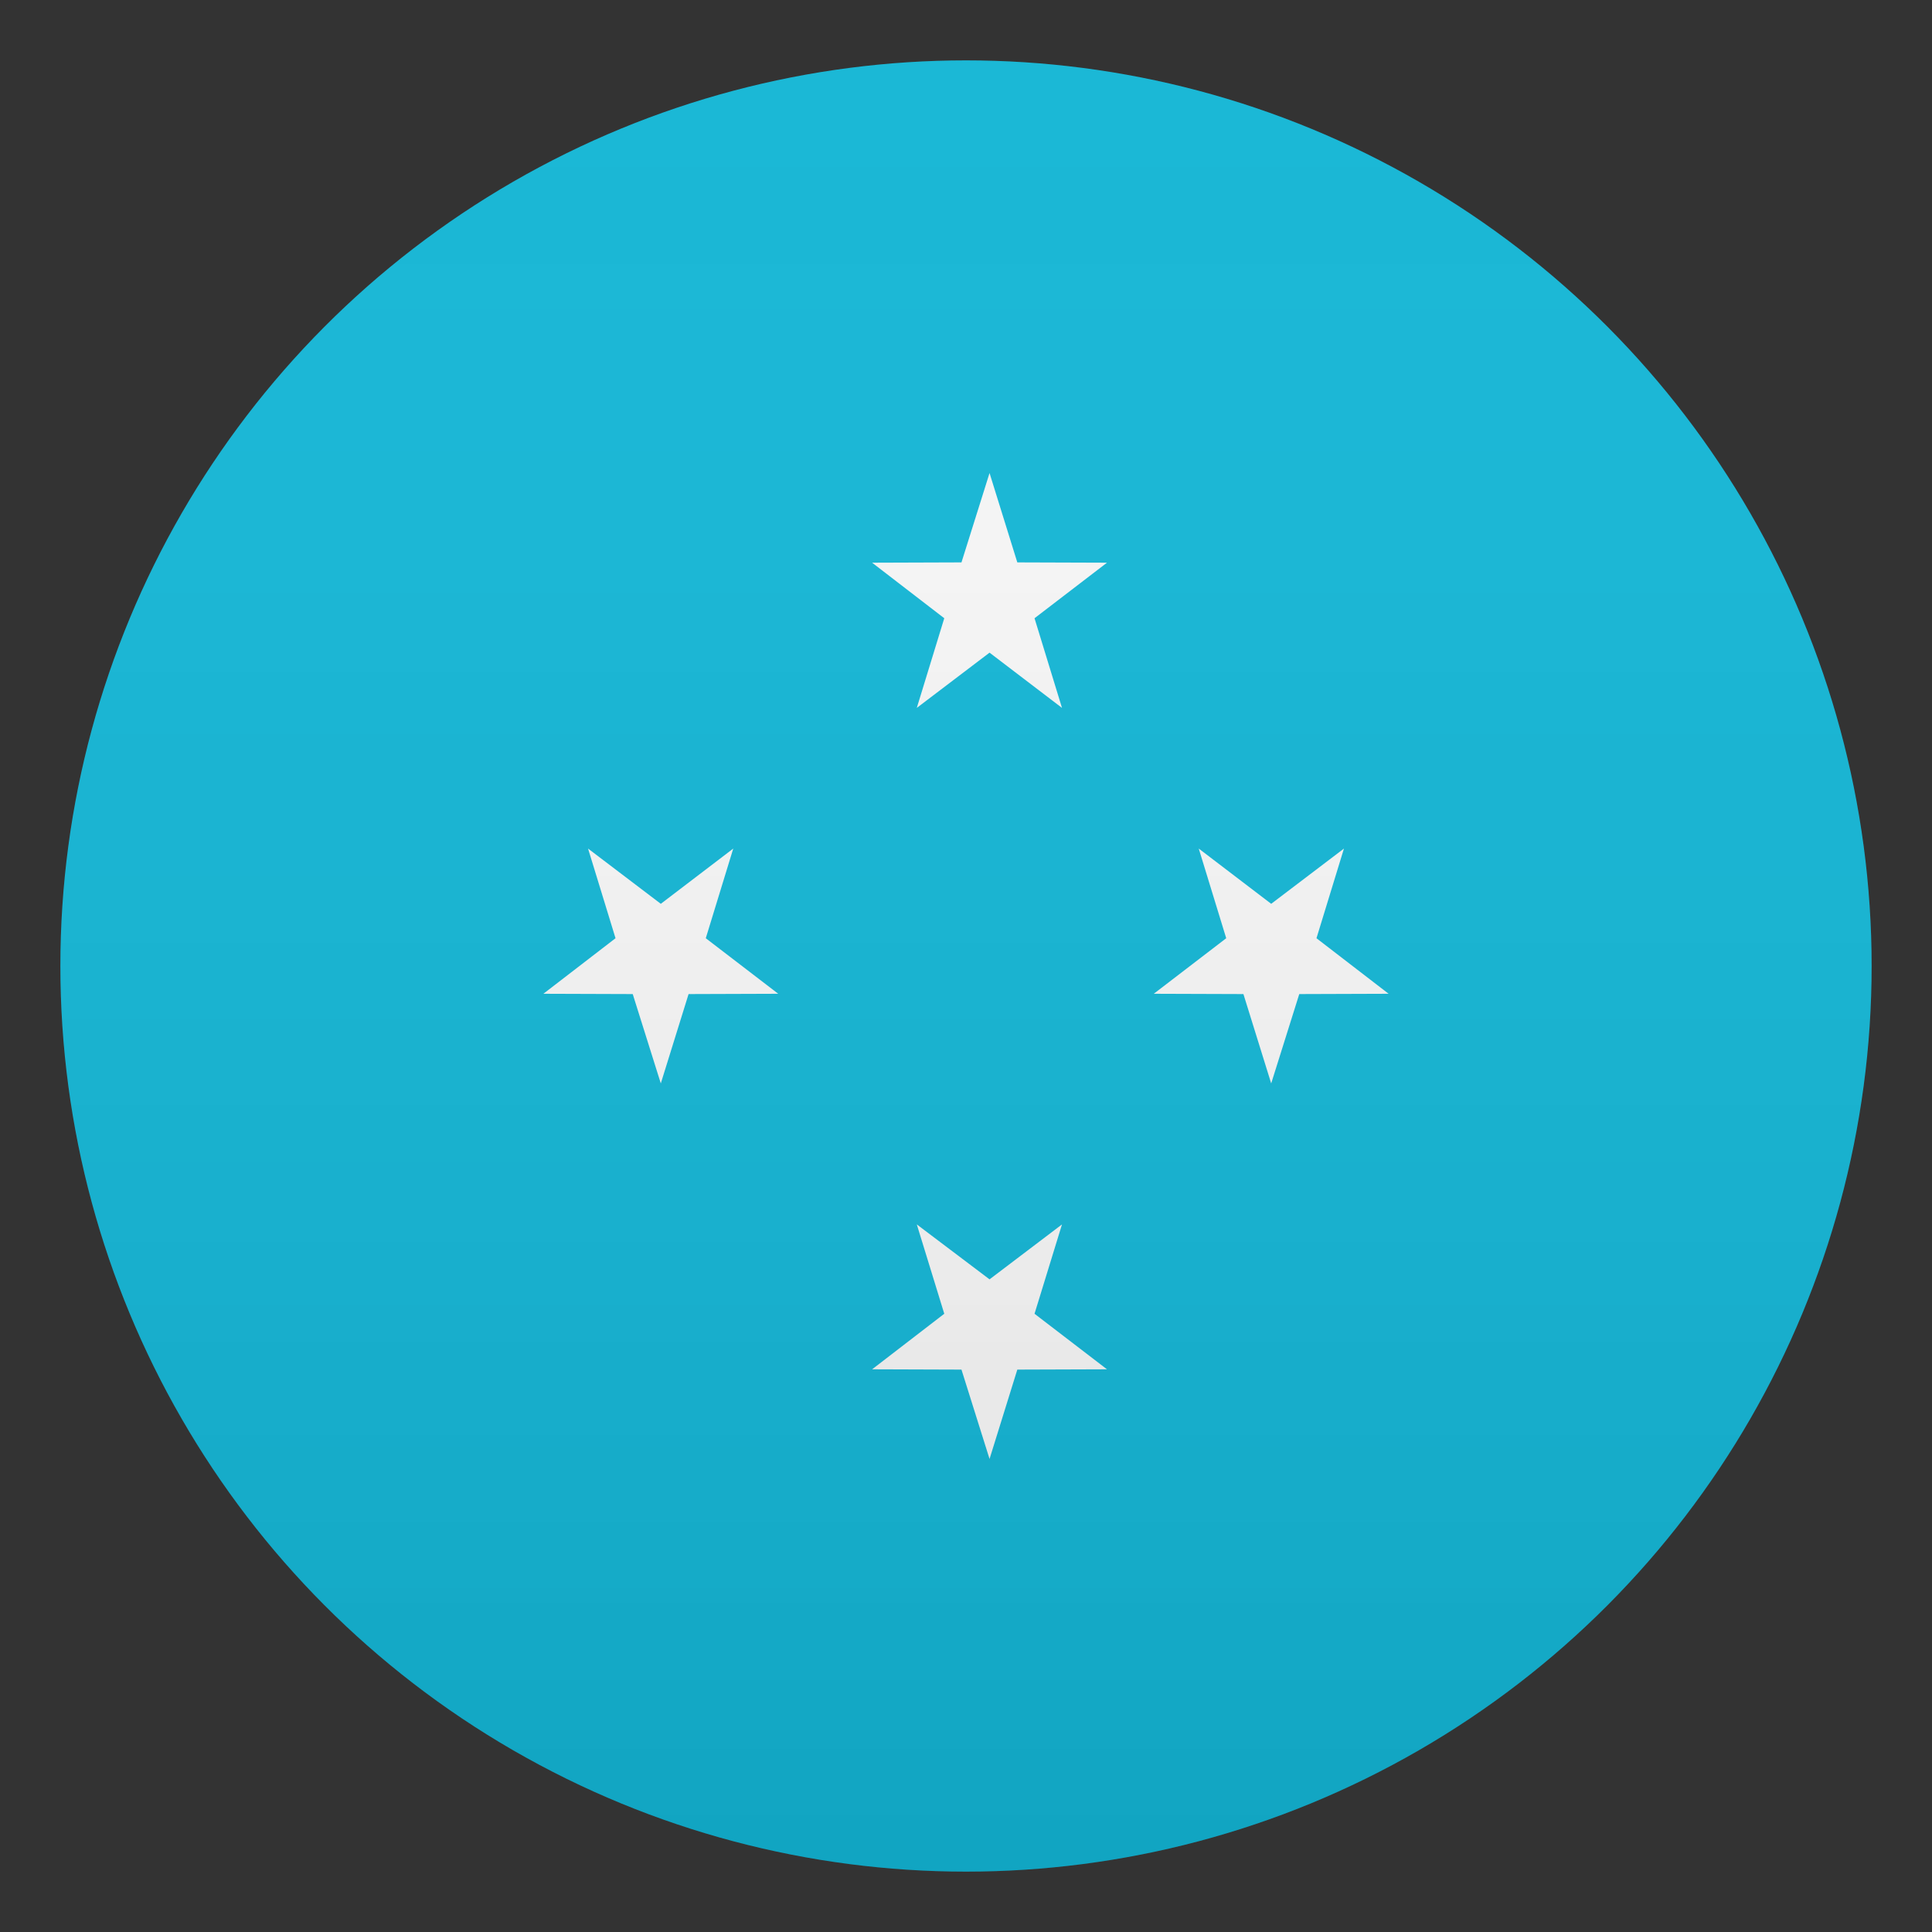 <svg enable-background="new 0 0 64 64" height="64" viewBox="0 0 64 64" width="64" xmlns="http://www.w3.org/2000/svg" xmlns:xlink="http://www.w3.org/1999/xlink"><rect x="0" y="0" width="64" height="64" fill="#333333" stroke="none"/><linearGradient id="a" gradientUnits="userSpaceOnUse" x1="32" x2="32" y1="62" y2="2"><stop offset="0" stop-color="#1a1a1a"/><stop offset=".102" stop-color="#393939" stop-opacity=".949"/><stop offset=".347" stop-color="#7f7f7f" stop-opacity=".826"/><stop offset=".569" stop-color="#b6b6b6" stop-opacity=".716"/><stop offset=".758" stop-color="#dedede" stop-opacity=".621"/><stop offset=".908" stop-color="#f6f6f6" stop-opacity=".546"/><stop offset="1" stop-color="#fff" stop-opacity=".5"/></linearGradient><circle cx="32" cy="32" fill="#0fb4d4" r="30"/><g fill="#f5f5f5"><path d="m32.78 21.62 2.4 1.83-.91-2.97 2.4-1.84-2.97-.01-.92-2.96-.93 2.96-2.96.01 2.39 1.84-.91 2.97z"/><path d="m32.78 42.38 2.4-1.82-.91 2.96 2.4 1.84-2.97.01-.92 2.96-.93-2.96-2.96-.01 2.39-1.84-.91-2.96z"/><path d="m21.89 29.94 2.4-1.83-.91 2.97 2.4 1.84-2.97.01-.92 2.96-.93-2.96-2.96-.01 2.39-1.84-.91-2.97z"/><path d="m42.11 29.94-2.4-1.83.91 2.97-2.4 1.84 2.97.01.92 2.96.93-2.96 2.96-.01-2.39-1.84.91-2.97z"/></g><circle cx="32" cy="32" fill="url(#a)" opacity=".1" r="30"/></svg>